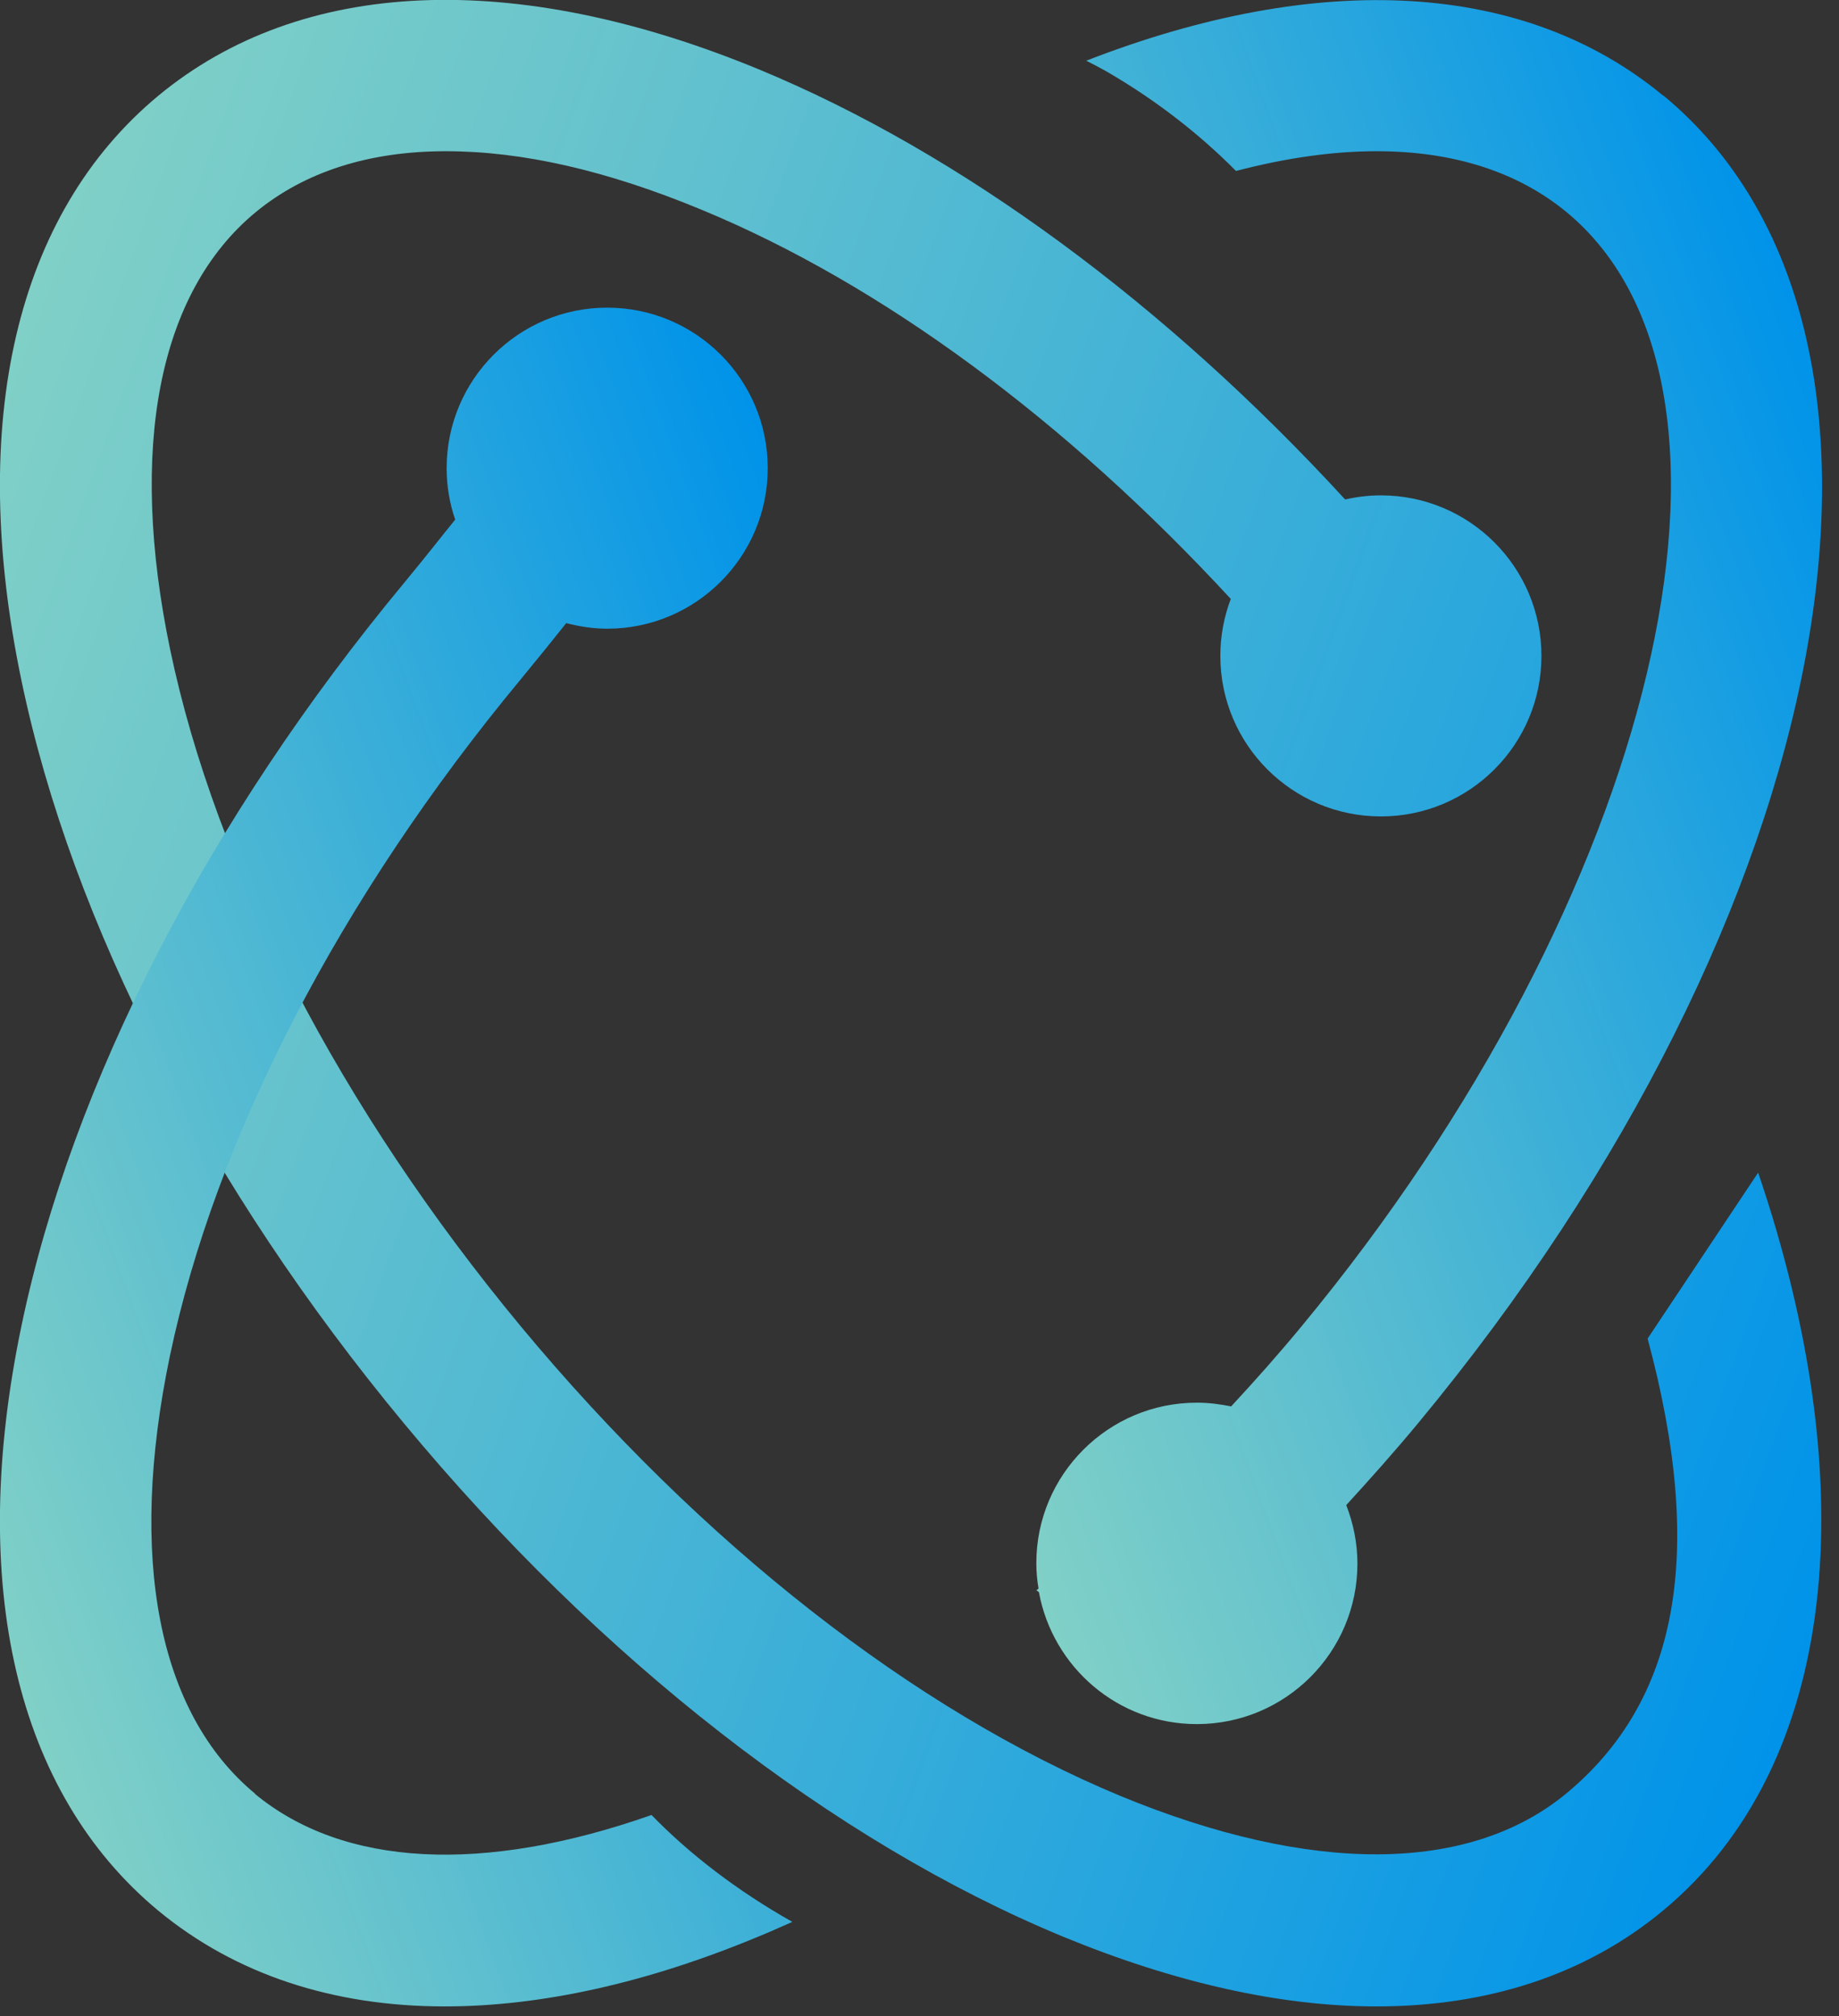 <svg fill="none" viewBox="0 0 49.368 54.136" xmlns="http://www.w3.org/2000/svg" style="max-height: 500px" width="49.368" height="54.136"><rect x="0" y="0" width="49.368" height="54.136" fill="#333333" stroke="none"/><g clip-path="url(#clip0_435_159)"><path fill="url(#paint0_linear_435_159)" d="M47.2 31.48L44.23 35.94C45.8 41.76 45.03 45.68 42.05 48.15C39.44 50.31 35.19 50.33 30.08 48.22C24.54 45.92 18.82 41.44 13.98 35.61C9.14 29.77 5.8 23.32 4.57 17.45C3.44 12.03 4.25 7.86 6.86 5.7C8.18 4.61 9.91 4.06 11.97 4.06C14.03 4.06 16.3 4.58 18.83 5.63C23.67 7.63 28.63 11.3 33.04 16.08C32.86 16.56 32.76 17.07 32.76 17.61C32.76 19.99 34.69 21.92 37.07 21.92C39.45 21.92 41.38 19.99 41.38 17.61C41.38 15.23 39.45 13.3 37.07 13.3C36.74 13.3 36.42 13.34 36.11 13.41C31.29 8.16 25.79 4.11 20.39 1.87C13.81 -0.85 8.08 -0.6 4.25 2.57C0.43 5.74 -0.88 11.33 0.58 18.29C1.94 24.8 5.59 31.88 10.84 38.21C16.09 44.55 22.37 49.44 28.52 51.99C31.55 53.24 34.39 53.87 36.95 53.87C39.96 53.87 42.58 53.01 44.64 51.3C49.37 47.38 50.05 39.88 47.2 31.49V31.48Z"/><path fill="url(#paint1_linear_435_159)" d="M6.85 48.16C4.24 46 3.43 41.83 4.56 36.41C5.79 30.54 9.13 24.09 13.97 18.25C14.52 17.58 14.9 17.11 15.2 16.73C15.55 16.82 15.92 16.88 16.3 16.88C18.68 16.88 20.61 14.95 20.61 12.57C20.61 10.19 18.68 8.26 16.3 8.26C13.92 8.26 11.99 10.19 11.99 12.57C11.99 13.05 12.07 13.52 12.22 13.95C11.87 14.38 11.46 14.91 10.84 15.66C5.59 21.99 1.94 29.07 0.58 35.58C-0.88 42.55 0.43 48.13 4.25 51.3C6.32 53.01 8.94 53.87 11.94 53.87C14.5 53.87 17.35 53.25 20.37 51.99C20.67 51.87 20.97 51.73 21.27 51.6C19.78 50.76 18.5 49.77 17.49 48.73C12.97 50.32 9.22 50.13 6.84 48.16H6.85Z"/><path fill="url(#paint2_linear_435_159)" d="M44.65 2.57C40.95 -0.5 35.46 -0.82 29.16 1.63C29.34 1.72 29.51 1.81 29.69 1.91C31.04 2.69 32.21 3.61 33.18 4.59C34.52 4.24 35.79 4.06 36.95 4.06C39.01 4.06 40.74 4.61 42.06 5.7C47.74 10.41 44.47 24.1 34.94 35.61C34.33 36.35 33.69 37.07 33.05 37.76C32.75 37.7 32.45 37.66 32.13 37.66C29.75 37.66 27.82 39.59 27.82 41.97C27.82 42.2 27.84 42.43 27.88 42.65C27.86 42.67 27.84 42.68 27.82 42.7C27.85 42.71 27.87 42.73 27.89 42.75C28.26 44.76 30.01 46.29 32.13 46.29C34.51 46.29 36.44 44.36 36.44 41.98C36.44 41.43 36.33 40.9 36.14 40.41C36.79 39.7 37.44 38.97 38.07 38.21C49.39 24.55 52.29 8.89 44.66 2.57H44.65Z"/><path fill="white" d="M64.28 25.53C63.23 25.53 62.95 24.37 63.6 23.69L77.79 9.26H64.79C64.31 9.26 63.91 8.85 63.91 8.38C63.91 7.91 64.32 7.5 64.79 7.5H79.52C80.57 7.5 80.85 8.66 80.2 9.34L66.01 23.77H79.01C79.49 23.77 79.89 24.18 79.89 24.65C79.89 25.12 79.48 25.53 79.01 25.53H64.28Z"/><path fill="white" d="M83.709 1.58C83.709 0.87 84.289 0.29 84.999 0.29C85.709 0.29 86.289 0.87 86.289 1.58C86.289 2.29 85.709 2.87 84.999 2.87C84.289 2.87 83.709 2.29 83.709 1.58ZM84.079 8.22C84.079 7.71 84.489 7.3 84.999 7.3C85.509 7.3 85.919 7.71 85.919 8.22V24.83C85.919 25.34 85.509 25.75 84.999 25.75C84.489 25.75 84.079 25.34 84.079 24.83V8.21V8.22Z"/><path fill="white" d="M90.18 1C90.18 0.49 90.59 0.08 91.1 0.08C91.61 0.08 92.02 0.49 92.02 1V24.82C92.02 25.33 91.61 25.74 91.1 25.74C90.59 25.74 90.18 25.33 90.18 24.82V1Z"/><path fill="white" d="M100.559 25.53C97.459 25.53 95.289 23.01 95.289 20.26C95.289 17.51 97.469 15.02 100.559 15.02H108.249C108.729 15.02 109.129 15.43 109.129 15.9C109.129 16.37 108.719 16.78 108.249 16.78H100.559C98.519 16.78 97.119 18.48 97.119 20.25C97.119 22.02 98.519 23.75 100.559 23.75H111.349V13.85C111.349 11.06 109.609 9.26 106.819 9.26H97.939C97.459 9.26 97.059 8.85 97.059 8.38C97.059 7.91 97.469 7.5 97.939 7.5H106.819C110.599 7.5 113.179 10.09 113.179 13.86V24.51C113.179 25.12 112.769 25.53 112.159 25.53H100.559Z"/><path fill="white" d="M118.35 25.53C117.77 25.53 117.33 25.12 117.33 24.51V1C117.33 0.49 117.74 0.08 118.25 0.08C118.76 0.08 119.17 0.49 119.17 1V7.5H127.41C132.38 7.5 135.85 11.11 135.85 15.9V17.13C135.85 21.93 132.38 25.54 127.41 25.54H118.36L118.35 25.53ZM134 15.9C134 12.12 131.28 9.26 127.36 9.26H119.16V23.76H127.36C131.27 23.76 134 20.94 134 17.12V15.89V15.9Z"/><path fill="white" d="M63.15 33.92H66.01C67.2 33.92 67.99 34.75 67.99 35.89C67.99 36.63 67.71 37.09 67.28 37.38C67.83 37.62 68.26 38.15 68.26 39.11C68.26 40.44 67.5 41.21 66.07 41.21H63.15V33.92ZM65.76 37.02C66.49 37.02 67.05 36.74 67.05 35.89C67.05 35.2 66.59 34.78 65.76 34.78H64.06V37.03H65.76V37.02ZM65.94 40.35C66.8 40.35 67.32 39.93 67.32 39.1C67.32 38.27 66.82 37.85 65.94 37.85H64.07V40.35H65.94Z"/><path fill="white" d="M69.871 33.92H70.811V40.32H74.091V41.2H69.871V33.91V33.92Z"/><path fill="white" d="M74.76 38.19V36.94C74.76 34.95 75.8 33.83 77.63 33.83C79.46 33.83 80.5 34.95 80.5 36.94V38.19C80.5 40.18 79.46 41.3 77.63 41.3C75.8 41.3 74.76 40.18 74.76 38.19ZM77.63 40.42C79.04 40.42 79.57 39.56 79.57 38.19V36.94C79.57 35.58 79.04 34.71 77.63 34.71C76.22 34.71 75.69 35.57 75.69 36.94V38.19C75.69 39.55 76.22 40.42 77.63 40.42Z"/><path fill="white" d="M81.75 38.19V36.94C81.75 34.95 82.79 33.83 84.62 33.83C86.45 33.83 87.33 34.86 87.45 36.45H86.5C86.39 35.44 85.9 34.71 84.62 34.71C83.21 34.71 82.68 35.57 82.68 36.94V38.19C82.68 39.55 83.21 40.42 84.62 40.42C85.87 40.42 86.39 39.73 86.48 38.76H87.43C87.29 40.31 86.34 41.3 84.62 41.3C82.79 41.3 81.75 40.18 81.75 38.19Z"/><path fill="white" d="M90.031 38.44V41.21H89.111V33.92H90.031V36.57L92.991 33.92H94.241L90.291 37.47L94.341 41.21H93.001L90.031 38.44Z"/><path fill="white" d="M94.701 38.19V36.94C94.701 34.95 95.741 33.83 97.571 33.83C99.401 33.83 100.281 34.86 100.401 36.45H99.451C99.341 35.44 98.851 34.71 97.571 34.71C96.161 34.71 95.631 35.57 95.631 36.94V38.19C95.631 39.55 96.161 40.42 97.571 40.42C98.821 40.42 99.341 39.73 99.431 38.76H100.381C100.241 40.31 99.291 41.3 97.571 41.3C95.741 41.3 94.701 40.18 94.701 38.19Z"/><path fill="white" d="M106.491 37.91H103.001V41.21H102.061V33.92H103.001V37.02H106.491V33.92H107.431V41.21H106.491V37.91Z"/><path fill="white" d="M113.411 39.33H110.351L109.791 41.21H108.781L111.051 33.92H112.741L114.991 41.21H113.981L113.421 39.33H113.411ZM113.161 38.5L111.881 34.19L110.601 38.5H113.161Z"/><path fill="white" d="M116.02 40.35H117.54V34.79H116.02V33.93H120V34.79H118.48V40.35H120V41.21H116.02V40.35Z"/><path fill="white" d="M121.77 33.92H123.53L126.35 41V33.92H127.27V41.21H125.45L122.69 34.18V41.21H121.77V33.92Z"/><path fill="white" d="M63.15 46.41H65.46C67.4 46.41 68.44 47.65 68.44 49.64V50.47C68.44 52.46 67.4 53.7 65.46 53.7H63.15V46.41ZM67.5 50.47V49.64C67.5 48.28 66.97 47.3 65.46 47.3H64.06V52.82H65.46C66.97 52.82 67.5 51.84 67.5 50.48V50.47Z"/><path fill="white" d="M70.1 46.41H74.58V47.26H71.04V49.51H74.26V50.36H71.04V52.84H74.58V53.69H70.1V46.4V46.41Z"/><path fill="white" d="M75.51 46.41H76.51L78.53 53.44L80.55 46.41H81.55L79.41 53.7H77.66L75.52 46.41H75.51Z"/><path fill="white" d="M82.9 46.41H87.38V47.26H83.84V49.51H87.06V50.36H83.84V52.84H87.38V53.69H82.9V46.4V46.41Z"/><path fill="white" d="M89.031 46.41H89.971V52.81H93.251V53.69H89.031V46.4V46.41Z"/><path fill="white" d="M93.92 50.68V49.43C93.92 47.44 94.96 46.32 96.79 46.32C98.62 46.32 99.66 47.44 99.66 49.43V50.68C99.66 52.67 98.62 53.79 96.79 53.79C94.96 53.79 93.92 52.67 93.92 50.68ZM96.79 52.91C98.2 52.91 98.73 52.05 98.73 50.68V49.43C98.73 48.07 98.2 47.2 96.79 47.2C95.38 47.2 94.85 48.06 94.85 49.43V50.68C94.85 52.04 95.38 52.91 96.79 52.91Z"/><path fill="white" d="M101.33 46.41H104C105.35 46.41 106.21 47.13 106.21 48.37C106.21 49.74 105.18 50.38 103.9 50.38H102.24V53.7H101.32V46.41H101.33ZM103.95 49.52C104.73 49.52 105.26 49.25 105.26 48.38C105.26 47.51 104.73 47.25 103.95 47.25H102.24V49.53H103.95V49.52Z"/><path fill="white" d="M108.791 46.67V53.7H107.871V46.41H109.611L111.501 53.44L113.391 46.41H115.131V53.7H114.211V46.67L112.381 53.7H110.611L108.781 46.67H108.791Z"/><path fill="white" d="M117.221 46.41H121.701V47.26H118.161V49.51H121.381V50.36H118.161V52.84H121.701V53.69H117.221V46.4V46.41Z"/><path fill="white" d="M123.361 46.41H125.121L127.941 53.49V46.41H128.861V53.7H127.041L124.281 46.67V53.7H123.361V46.41Z"/><path fill="white" d="M132.4 47.27H130.26V46.41H135.48V47.27H133.34V53.69H132.4V47.27Z"/></g><defs><linearGradient gradientUnits="userSpaceOnUse" y2="17.09" x2="-2.61" y1="36.78" x1="51.51" id="paint0_linear_435_159"><stop stop-color="#0093E9"/><stop stop-color="#26A5DE" offset="0.27"/><stop stop-color="#66C3CD" offset="0.77"/><stop stop-color="#80D0C7" offset="1"/></linearGradient><linearGradient gradientUnits="userSpaceOnUse" y2="37.53" x2="-2.34" y1="27.14" x1="26.21" id="paint1_linear_435_159"><stop stop-color="#0093E9"/><stop stop-color="#26A5DE" offset="0.27"/><stop stop-color="#66C3CD" offset="0.77"/><stop stop-color="#80D0C7" offset="1"/></linearGradient><linearGradient gradientUnits="userSpaceOnUse" y2="27.19" x2="22.14" y1="16.57" x1="51.32" id="paint2_linear_435_159"><stop stop-color="#0093E9"/><stop stop-color="#26A5DE" offset="0.27"/><stop stop-color="#66C3CD" offset="0.77"/><stop stop-color="#80D0C7" offset="1"/></linearGradient><clipPath id="clip0_435_159"><rect fill="white" height="53.87" width="135.84"/></clipPath></defs></svg>